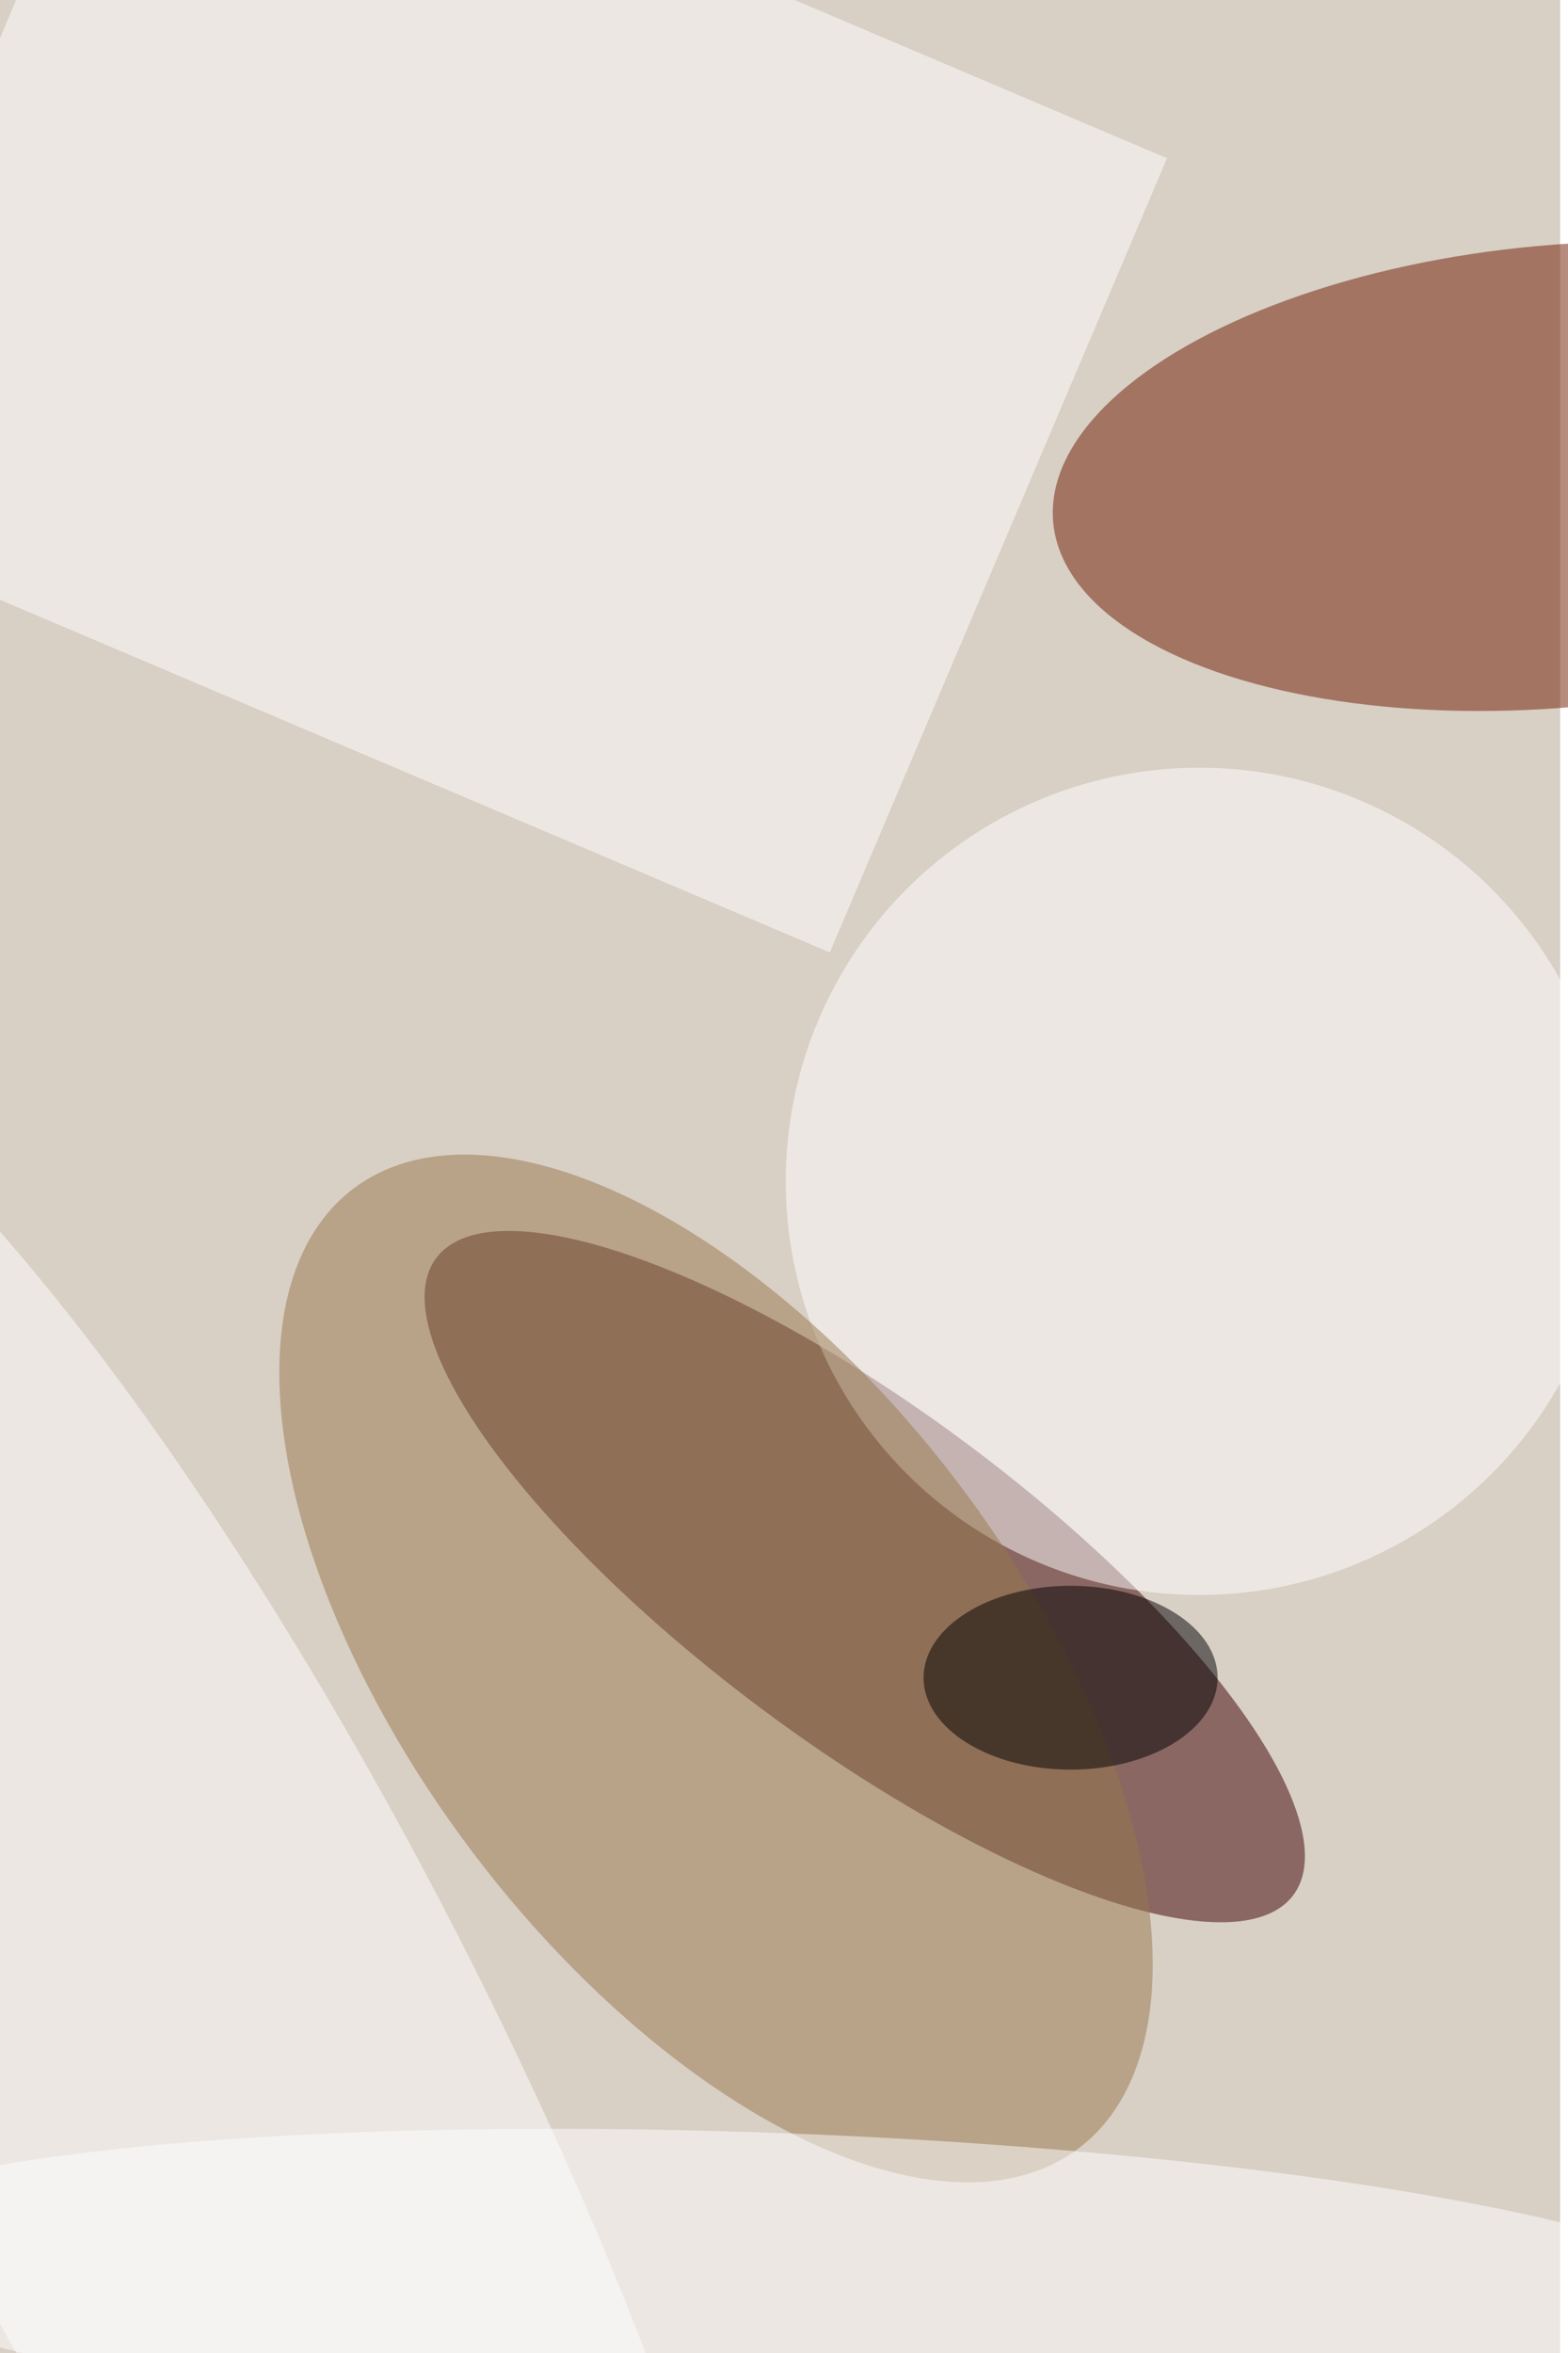 <svg xmlns="http://www.w3.org/2000/svg" viewBox="0 0 600 900"><filter id="b"><feGaussianBlur stdDeviation="12" /></filter><path fill="#d8cfc5" d="M0 0h597v900H0z"/><g filter="url(#b)" transform="translate(1.8 1.8) scale(3.516)" fill-opacity=".5"><ellipse fill="#3d0000" rx="1" ry="1" transform="matrix(46.65 34.637 -10.873 14.643 93.6 171)"/><ellipse fill="#6f1b00" rx="1" ry="1" transform="matrix(-2.289 -25.038 54.889 -5.019 169 51.3)"/><path fill="#fff" d="M89.8 103.1L-22.5 55.4 14.2-31l112.3 47.7z"/><ellipse fill="#fff" cx="130" cy="128" rx="45" ry="45"/><ellipse fill="#98784d" rx="1" ry="1" transform="rotate(52.9 -143.2 168.3) scale(65.439 33.188)"/><ellipse fill="#fff" rx="1" ry="1" transform="matrix(58.355 113.538 -28.405 14.599 20.6 224)"/><ellipse fill="#fff" rx="1" ry="1" transform="matrix(.65 -16.616 106.501 4.164 85 248.2)"/><ellipse cx="116" cy="182" rx="16" ry="10"/></g></svg>